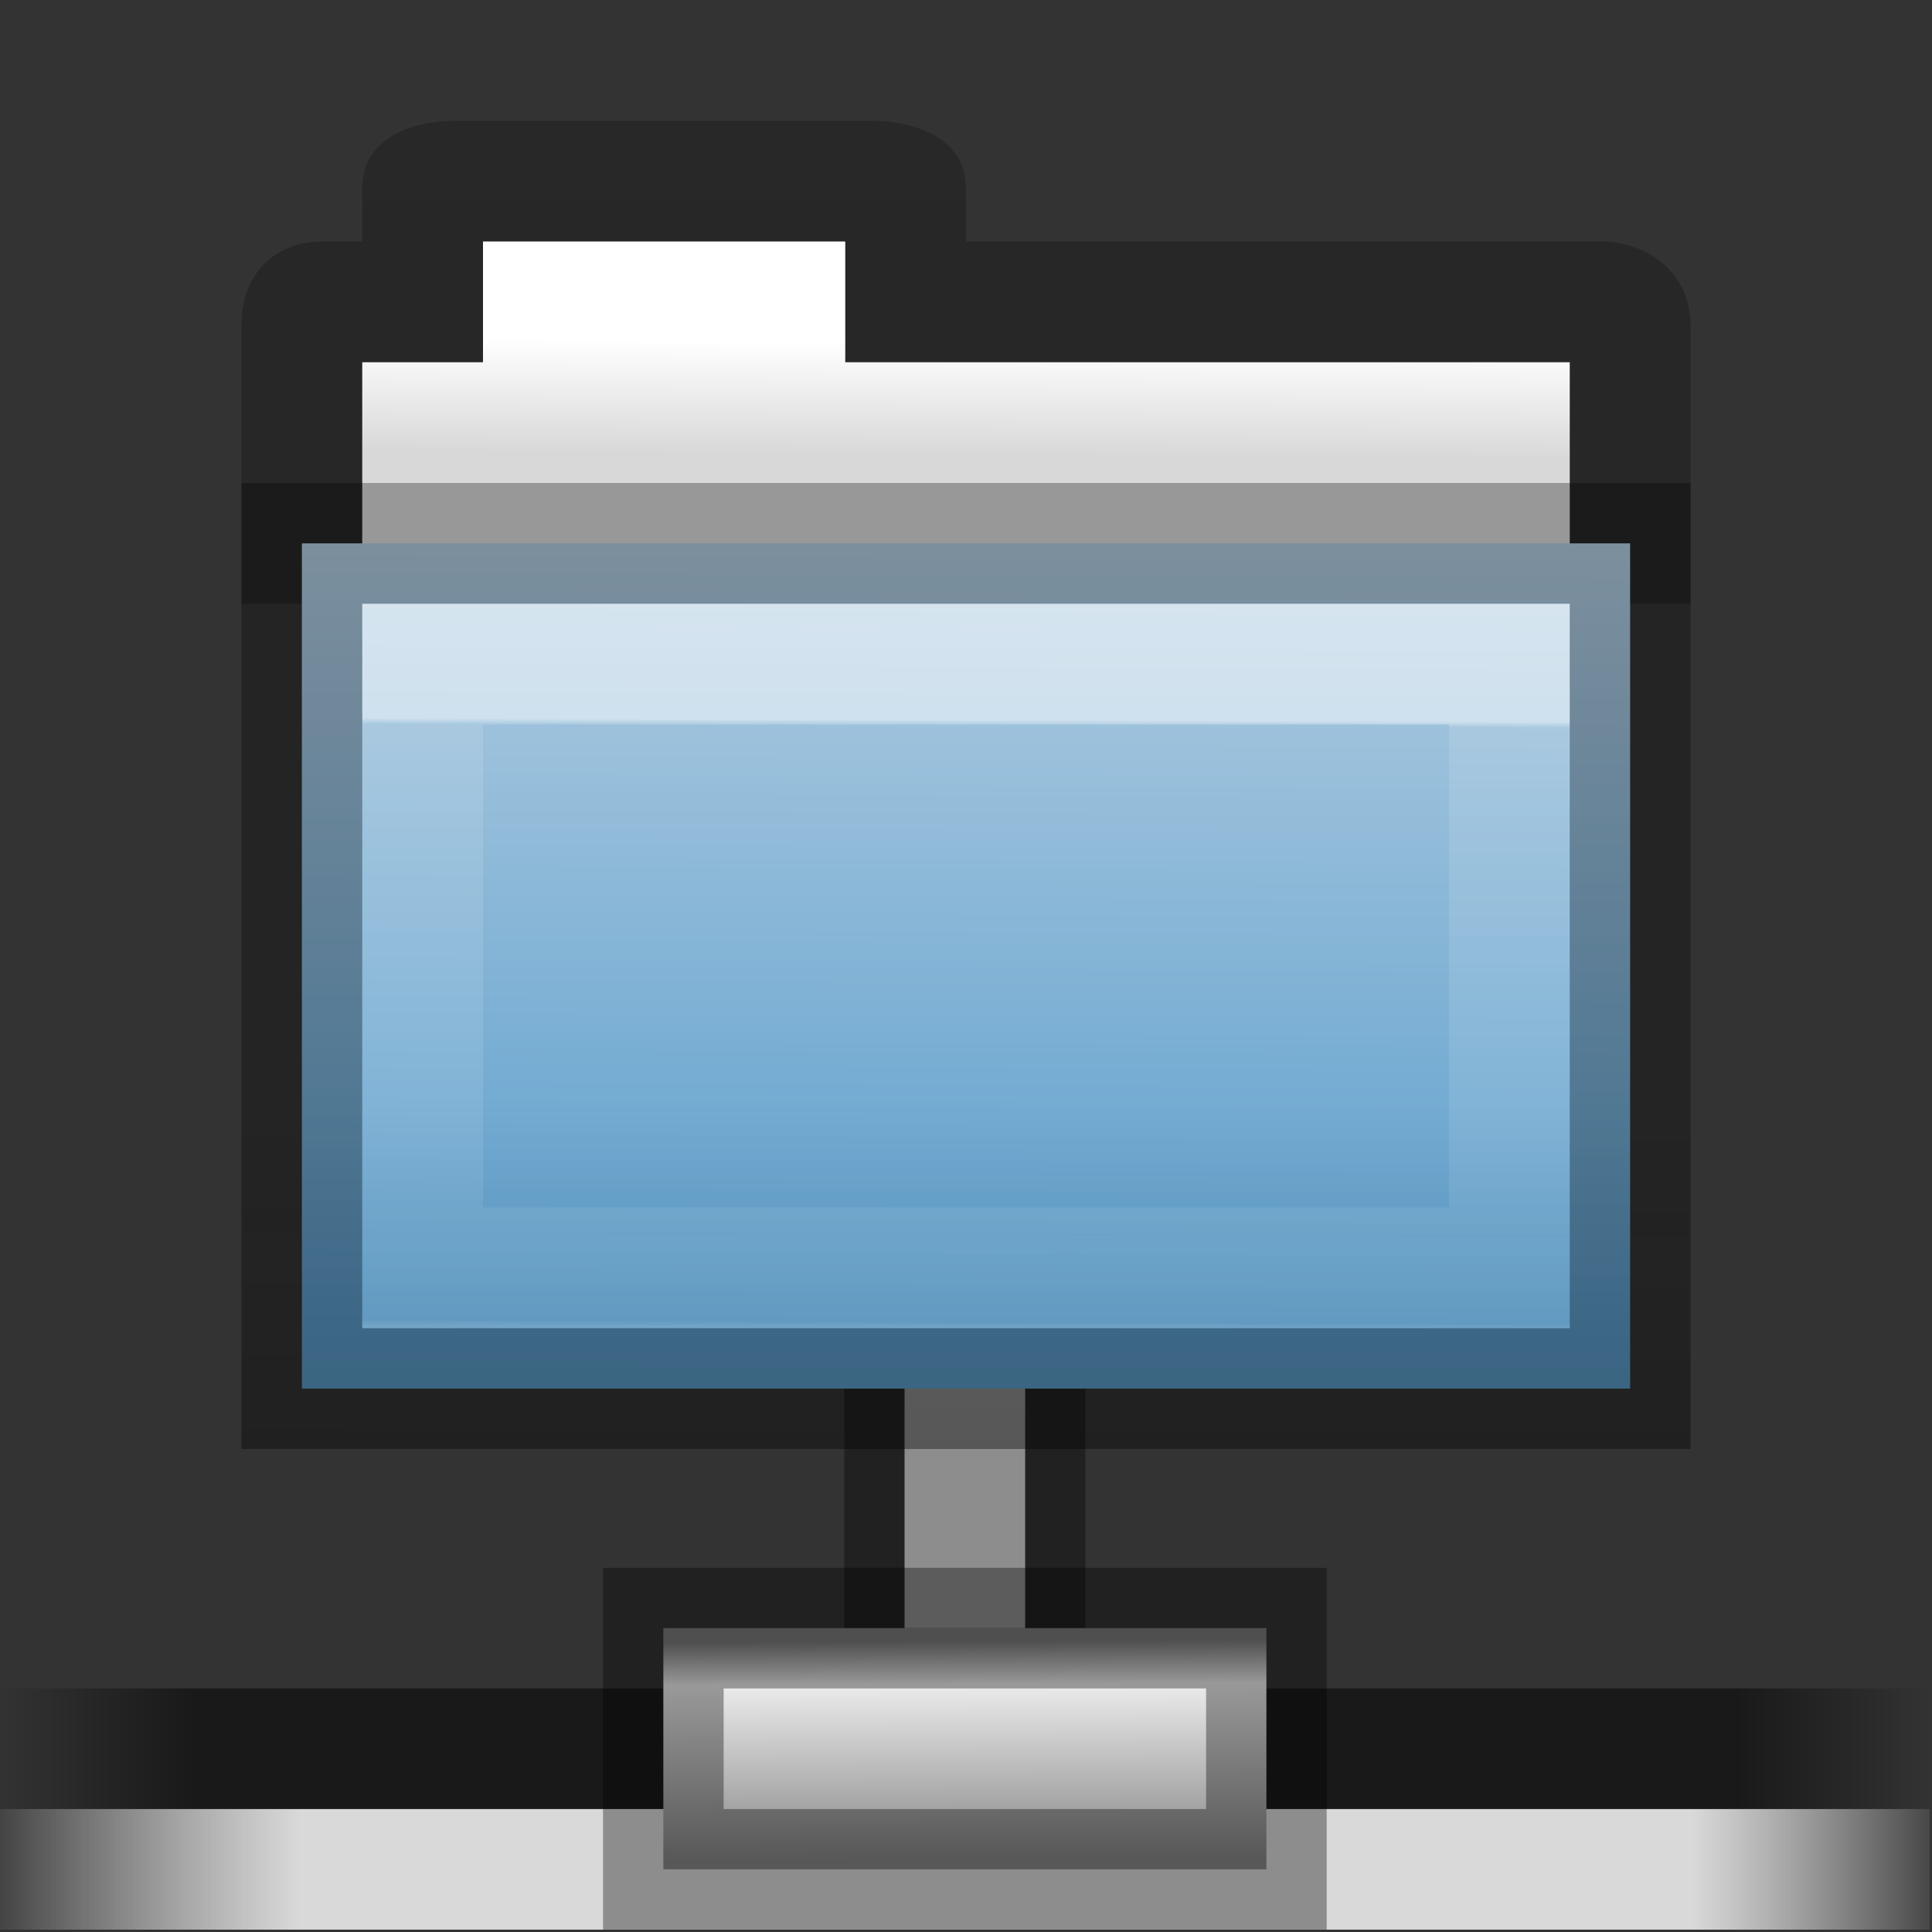 <?xml version="1.0" encoding="UTF-8" standalone="no"?>
<svg
   version="1.0"
   width="16"
   height="16"
   id="svg3721"
   xmlns:xlink="http://www.w3.org/1999/xlink"
   xmlns="http://www.w3.org/2000/svg"
   xmlns:svg="http://www.w3.org/2000/svg"
   xmlns:rdf="http://www.w3.org/1999/02/22-rdf-syntax-ns#"
   xmlns:cc="http://creativecommons.org/ns#"
   xmlns:dc="http://purl.org/dc/elements/1.1/">
  <rect width="100%" height="100%" fill="#333333" stroke="none"/>
  <defs
     id="defs3723">
    <linearGradient
       id="linearGradient3104-8-8-97-4-6-11-5-5-0">
      <stop
         id="stop3106-5-4-3-5-0-2-1-0-6"
         style="stop-color:#000000;stop-opacity:0.322"
         offset="0" />
      <stop
         id="stop3108-4-3-7-8-2-0-7-9-1"
         style="stop-color:#000000;stop-opacity:0.278"
         offset="1" />
    </linearGradient>
    <linearGradient
       id="linearGradient4632-0-6-4-3-4">
      <stop
         id="stop4634-4-4-7-7-4"
         style="stop-color:#b4cee1;stop-opacity:1"
         offset="0" />
      <stop
         id="stop4636-3-1-5-1-3"
         style="stop-color:#5d9fcd;stop-opacity:1"
         offset="1" />
    </linearGradient>
    <linearGradient
       id="linearGradient6129-963-697-142-998-580-273-5">
      <stop
         id="stop2661-1"
         style="stop-color:#0a0a0a;stop-opacity:0.498"
         offset="0" />
      <stop
         id="stop2663-85"
         style="stop-color:#0a0a0a;stop-opacity:0"
         offset="1" />
    </linearGradient>
    <linearGradient
       x1="0.612"
       y1="372.578"
       x2="5.086"
       y2="372.578"
       id="linearGradient3480"
       xlink:href="#linearGradient18589"
       gradientUnits="userSpaceOnUse"
       gradientTransform="matrix(10.476,0,0,0.655,-5.626,-198.787)" />
    <linearGradient
       id="linearGradient18589">
      <stop
         id="stop18581"
         style="stop-color:#000000;stop-opacity:0;"
         offset="0" />
      <stop
         id="stop18583"
         style="stop-color:#000000;stop-opacity:0.5;"
         offset="0.1" />
      <stop
         id="stop18585"
         style="stop-color:#000000;stop-opacity:0.5;"
         offset="0.9" />
      <stop
         id="stop18587"
         style="stop-color:#000000;stop-opacity:0;"
         offset="1" />
    </linearGradient>
    <linearGradient
       x1="1.642"
       y1="117.827"
       x2="15.343"
       y2="117.827"
       id="linearGradient3484"
       xlink:href="#linearGradient178-9"
       gradientUnits="userSpaceOnUse"
       gradientTransform="matrix(3.514,0,0,0.267,-5.626,16.606)" />
    <linearGradient
       id="linearGradient178-9">
      <stop
         id="stop179-9"
         style="stop-color:#ffffff;stop-opacity:0;"
         offset="0" />
      <stop
         id="stop180-2"
         style="stop-color:#d9d9d9;stop-opacity:1;"
         offset="0.165" />
      <stop
         id="stop181-7"
         style="stop-color:#d9d9d9;stop-opacity:1"
         offset="0.867" />
      <stop
         id="stop182-0"
         style="stop-color:white;stop-opacity:0"
         offset="1" />
    </linearGradient>
    <linearGradient
       x1="23.1"
       y1="38.297"
       x2="23.144"
       y2="46.038"
       id="linearGradient3331"
       xlink:href="#linearGradient9347"
       gradientUnits="userSpaceOnUse"
       gradientTransform="matrix(0.824,0,0,0.681,4.918,16.48)" />
    <linearGradient
       id="linearGradient9347">
      <stop
         id="stop9349"
         style="stop-color:#7a7a7a;stop-opacity:1"
         offset="0" />
      <stop
         id="stop9351"
         style="stop-color:#ebebeb;stop-opacity:1"
         offset="0.198" />
      <stop
         id="stop9353"
         style="stop-color:#b9b9b9;stop-opacity:1"
         offset="0.599" />
      <stop
         id="stop9355"
         style="stop-color:#878787;stop-opacity:1"
         offset="1" />
    </linearGradient>
    <linearGradient
       y2="13.336"
       x2="64.211"
       y1="10.499"
       x1="64.233"
       gradientTransform="matrix(0.333,0,0,0.33,-16.359,2.38)"
       gradientUnits="userSpaceOnUse"
       id="linearGradient8858"
       xlink:href="#linearGradient4346" />
    <linearGradient
       id="linearGradient4346">
      <stop
         id="stop4348"
         style="stop-color:#ffffff;stop-opacity:1"
         offset="0" />
      <stop
         id="stop4350"
         style="stop-color:#d8d8d8;stop-opacity:1"
         offset="1" />
    </linearGradient>
    <linearGradient
       xlink:href="#linearGradient3104-8-8-97-4-6-11-5-5-0"
       id="linearGradient3018"
       gradientUnits="userSpaceOnUse"
       gradientTransform="matrix(0.311,0,0,0.275,21.239,2.891)"
       x1="-51.786"
       y1="53.514"
       x2="-51.786"
       y2="2.061" />
    <linearGradient
       xlink:href="#linearGradient4632-0-6-4-3-4"
       id="linearGradient10262-3"
       gradientUnits="userSpaceOnUse"
       gradientTransform="matrix(0.333,0,0,0.341,-17.075,-0.602)"
       x1="84.451"
       y1="23.221"
       x2="84.355"
       y2="42.601" />
    <linearGradient
       xlink:href="#linearGradient6129-963-697-142-998-580-273-5"
       id="linearGradient10268-4"
       gradientUnits="userSpaceOnUse"
       gradientTransform="matrix(0.382,0,0,0.329,-18.265,0.306)"
       x1="76.041"
       y1="49.372"
       x2="76.077"
       y2="36.047" />
    <linearGradient
       xlink:href="#linearGradient3454-2-5-0-3-8"
       id="linearGradient10270-0"
       gradientUnits="userSpaceOnUse"
       gradientTransform="matrix(0.892,0,0,0.94,3.121,5.37)"
       x1="8.909"
       y1="3.863"
       x2="8.893"
       y2="9.214" />
    <linearGradient
       id="linearGradient3454-2-5-0-3-8">
      <stop
         offset="0"
         style="stop-color:#ffffff;stop-opacity:1"
         id="stop3456-4-9-38-1-9" />
      <stop
         offset="0.01"
         style="stop-color:#ffffff;stop-opacity:0.235"
         id="stop3458-39-80-3-5-6" />
      <stop
         offset="0.99"
         style="stop-color:#ffffff;stop-opacity:0.157"
         id="stop3460-7-0-2-4-4" />
      <stop
         offset="1"
         style="stop-color:#ffffff;stop-opacity:0.392"
         id="stop3462-0-9-8-7-8" />
    </linearGradient>
  </defs>
  <g
     transform="matrix(0.341,0,0,0.341,-0.268,-0.919)"
     id="g3486"
     style="display:inline;stroke-width:2.929;stroke-dasharray:none">
    <rect
       width="2.929"
       height="5.858"
       x="22.754"
       y="36.378"
       id="rect8955"
       style="display:inline;fill:#d9d9d9;fill-opacity:1;stroke:#000000;stroke-width:2.929;stroke-miterlimit:4;stroke-dasharray:none;stroke-opacity:0.35" />
    <rect
       width="46.866"
       height="2.929"
       x="0.786"
       y="43.7"
       id="rect8601"
       style="display:inline;overflow:visible;visibility:visible;fill:url(#linearGradient3480);fill-opacity:1;fill-rule:nonzero;stroke:none;stroke-width:2.929;stroke-dasharray:none;marker:none" />
    <rect
       width="46.866"
       height="2.929"
       x="0.786"
       y="46.63"
       id="rect8605"
       style="display:inline;overflow:visible;visibility:visible;fill:url(#linearGradient3484);fill-opacity:1;fill-rule:nonzero;stroke:none;stroke-width:2.929;stroke-dasharray:none;marker:none" />
    <path
       d="m 16.896,42.236 0,5.858 H 31.542 V 42.236 Z"
       id="path8607"
       style="display:inline;overflow:visible;visibility:visible;fill:url(#linearGradient3331);fill-opacity:1;fill-rule:nonzero;stroke:#000000;stroke-width:2.929;stroke-linecap:butt;stroke-linejoin:miter;stroke-miterlimit:4;stroke-dasharray:none;stroke-dashoffset:0;stroke-opacity:0.35;marker:none;enable-background:new" />
  </g>
  <g
     id="layer1"
     transform="translate(0.942,-3.026)"
     style="display:inline;stroke-width:2.263;stroke-dasharray:none">
    <path
       style="color:#000000;font-style:normal;font-variant:normal;font-weight:normal;font-stretch:normal;font-size:medium;line-height:normal;font-family:Sans;-inkscape-font-specification:Sans;text-indent:0;text-align:start;text-decoration:none;text-decoration-line:none;letter-spacing:normal;word-spacing:normal;text-transform:none;writing-mode:lr-tb;direction:ltr;baseline-shift:baseline;text-anchor:start;display:inline;overflow:visible;visibility:visible;opacity:0.8;fill:url(#linearGradient3018);fill-opacity:1;stroke:none;stroke-width:1;stroke-dasharray:none;marker:none;enable-background:accumulate"
       d="m 2.843,4.026 c -0.407,0 -0.785,0.158 -0.785,0.564 l 1.1e-6,0.436 H 1.729 c -0.407,0 -0.671,0.282 -0.671,0.688 v 2.312 h 1 v -2 h 1 v -1 h 3 v 1 h 6 v 2 h 1 V 5.712 c 0,-0.407 -0.336,-0.686 -0.743,-0.686 H 7.058 v -0.436 c 0,-0.407 -0.394,-0.564 -0.801,-0.564 z"
       id="rect4170" />
    <path
       style="color:#000000;display:inline;overflow:visible;visibility:visible;fill:url(#linearGradient8858);fill-opacity:1;fill-rule:nonzero;stroke:none;stroke-width:1;marker:none;enable-background:accumulate"
       d="m 3.058,5.026 v 1 h -1 v 2 h 10 v -2 h -6 v -1 z"
       id="rect4170-0" />
    <path
       d="m 12.558,7.526 v 7 h -11 V 7.526 Z"
       id="rect3086"
       style="color:#000000;display:inline;overflow:visible;visibility:visible;fill:url(#linearGradient10262-3);fill-opacity:1;fill-rule:nonzero;stroke:none;stroke-width:1;marker:none;enable-background:accumulate" />
    <path
       d="m 2.558,8.526 h 9 v 5 h -9 z"
       id="rect3086-9"
       style="color:#000000;display:inline;overflow:visible;visibility:visible;opacity:0.5;fill:none;stroke:url(#linearGradient10270-0);stroke-width:1;stroke-linecap:round;stroke-linejoin:miter;stroke-miterlimit:4;stroke-dasharray:none;stroke-dashoffset:0;stroke-opacity:1;marker:none;enable-background:accumulate" />
    <path
       style="color:#000000;font-style:normal;font-variant:normal;font-weight:normal;font-stretch:normal;font-size:medium;line-height:normal;font-family:Sans;-inkscape-font-specification:Sans;text-indent:0;text-align:start;text-decoration:none;text-decoration-line:none;letter-spacing:normal;word-spacing:normal;text-transform:none;writing-mode:lr-tb;direction:ltr;baseline-shift:baseline;text-anchor:start;display:inline;overflow:visible;visibility:visible;opacity:0.3;fill:#000000;fill-opacity:1;stroke:none;stroke-width:1;marker:none;enable-background:accumulate"
       d="m 1.058,7.026 v 8 h 12 V 7.026 Z m 1,1 h 10 v 6 h -10 z"
       id="rect3086-0" />
    <path
       d="m 1.058,7.026 h 12 v 8 h -12 z"
       id="rect3086-1"
       style="color:#000000;display:inline;overflow:visible;visibility:visible;opacity:0.4;fill:url(#linearGradient10268-4);fill-opacity:1;fill-rule:nonzero;stroke:none;stroke-width:1;stroke-dasharray:none;marker:none;enable-background:accumulate" />
  </g>
  <path
     id="path66-7"
     style="color:#000000;display:none;overflow:visible;vector-effect:none;fill:#175785;fill-opacity:0.552;stroke:none;stroke-width:0.91;stroke-linecap:butt;stroke-linejoin:miter;stroke-miterlimit:4;stroke-dasharray:none;stroke-dashoffset:0;stroke-opacity:1;marker:none"
     overflow="visible"
     d="M 8.511,5 C 7.942,5 7.45,5.345 7.206,5.845 A 1,1.036 0 0 0 6.66,5.676 c -0.564,0 -1.021,0.484 -1.021,1.081 0,0.095 0.014,0.186 0.036,0.275 A 1.573,1.63 0 0 0 5,8.378 C 5,9.277 5.683,10 6.532,10 h 2.936 c 0.849,0 1.532,-0.723 1.532,-1.622 0,-0.717 -0.438,-1.322 -1.045,-1.537 0.016,-0.093 0.024,-0.189 0.024,-0.287 C 9.979,5.696 9.322,5 8.511,5 Z" />
  <path
     id="path112-9"
     style="color:#000000;display:none;overflow:visible;vector-effect:none;fill:#175785;fill-opacity:0.552;stroke:none;stroke-width:0.91;stroke-linecap:butt;stroke-linejoin:miter;stroke-miterlimit:4;stroke-dasharray:none;stroke-dashoffset:0;stroke-opacity:1;marker:none"
     overflow="visible"
     d="M 8.511,5 C 7.942,5 7.45,5.345 7.206,5.845 A 1,1.036 0 0 0 6.66,5.676 c -0.564,0 -1.021,0.484 -1.021,1.081 0,0.095 0.014,0.186 0.036,0.275 A 1.573,1.63 0 0 0 5,8.378 C 5,9.277 5.683,10 6.532,10 h 2.936 c 0.849,0 1.532,-0.723 1.532,-1.622 0,-0.717 -0.438,-1.322 -1.045,-1.537 0.016,-0.093 0.024,-0.189 0.024,-0.287 C 9.979,5.696 9.322,5 8.511,5 Z" />
</svg>
